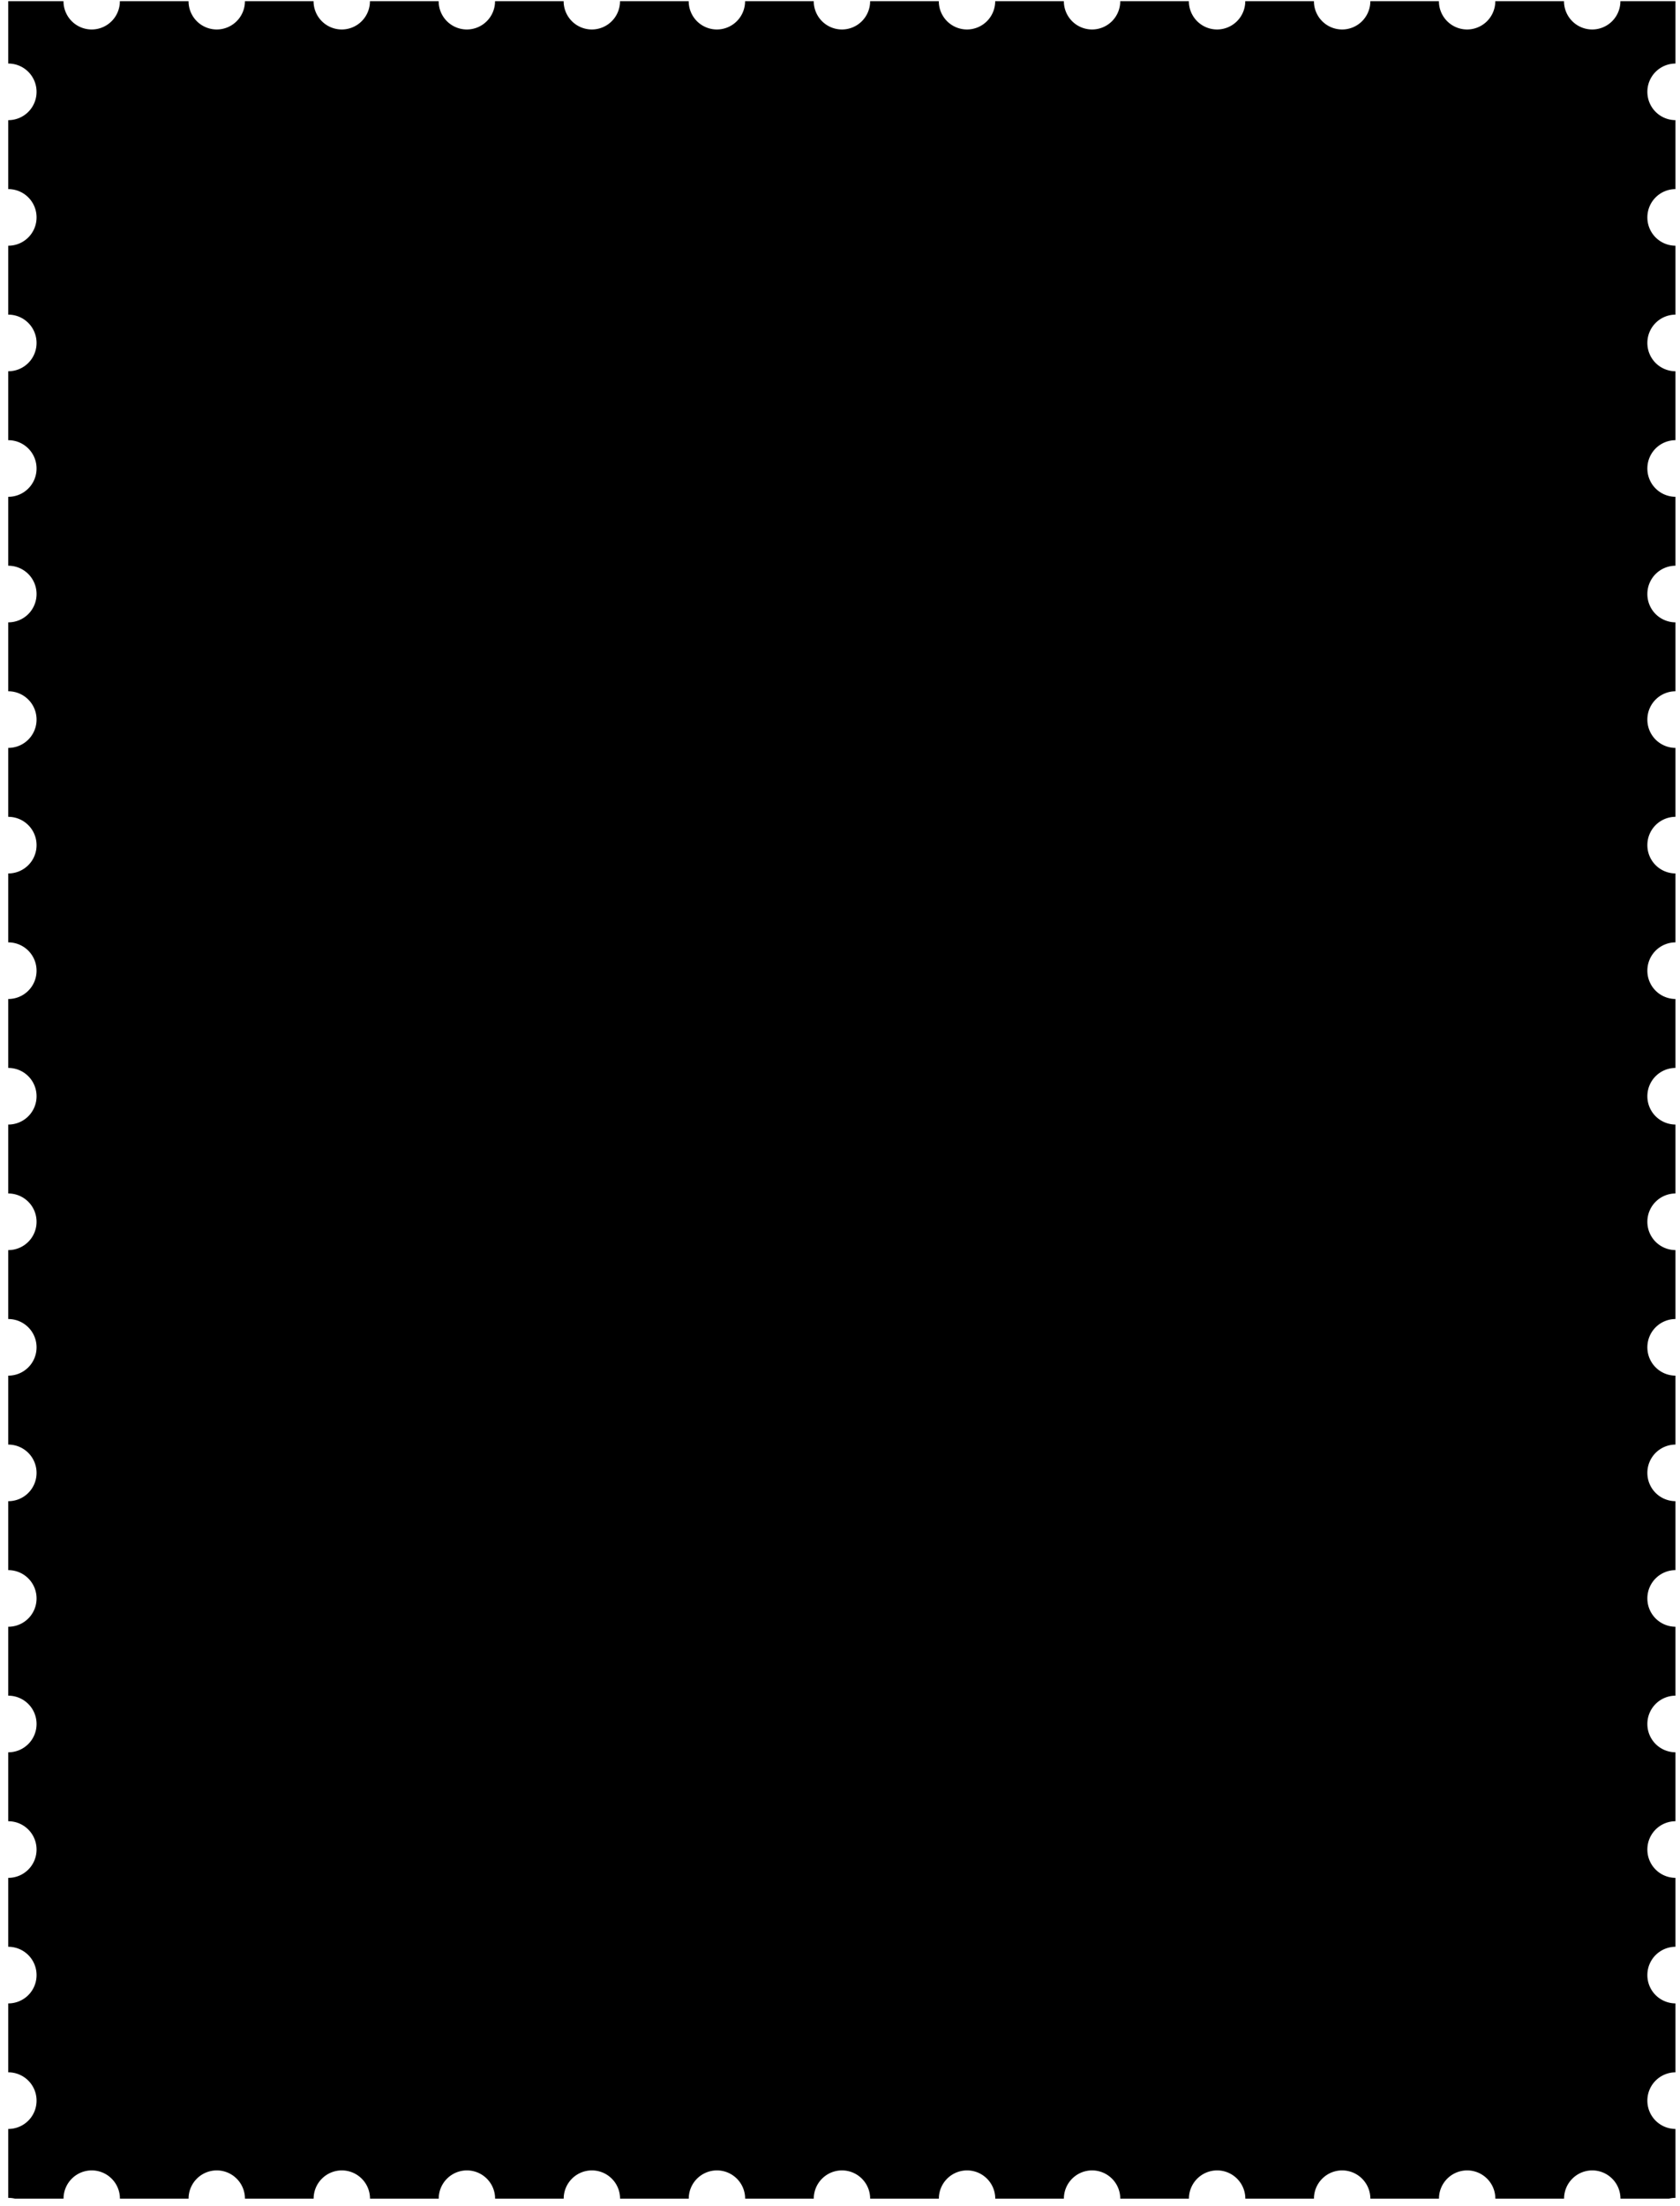 <svg width="160" height="210" viewBox="0 0 160 210" fill="none" xmlns="http://www.w3.org/2000/svg">
  <path
    d="M6.047.112a2.69 2.69 0 0 0 2.685 2.695A2.69 2.69 0 0 0 11.417.112h6.54a2.69 2.69 0 0 0 2.685 2.695A2.69 2.69 0 0 0 23.327.112h6.536a2.69 2.69 0 0 0 2.685 2.695A2.69 2.69 0 0 0 35.233.113l6.544-.001a2.69 2.69 0 0 0 2.685 2.695A2.69 2.69 0 0 0 47.147.113L53.68.112a2.69 2.69 0 0 0 2.685 2.695A2.69 2.69 0 0 0 59.05.113l6.54-.001a2.69 2.69 0 0 0 2.685 2.695A2.69 2.69 0 0 0 70.96.113L77.5.112a2.69 2.69 0 0 0 2.685 2.695A2.69 2.69 0 0 0 82.87.113l6.54-.001a2.69 2.69 0 0 0 2.685 2.695A2.69 2.69 0 0 0 94.78.113l6.54-.001a2.69 2.69 0 0 0 2.685 2.695A2.69 2.69 0 0 0 106.69.113l6.536-.001a2.69 2.69 0 0 0 2.685 2.695 2.69 2.69 0 0 0 2.685-2.695h6.54a2.69 2.69 0 0 0 2.685 2.695 2.69 2.69 0 0 0 2.686-2.694l6.532-.001a2.69 2.69 0 0 0 2.685 2.695 2.69 2.69 0 0 0 2.685-2.694l6.544-.001a2.69 2.69 0 0 0 2.685 2.695 2.69 2.69 0 0 0 2.685-2.694l5.245-.001v5.936a2.69 2.69 0 0 0-2.676 2.695 2.69 2.69 0 0 0 2.676 2.694V18a2.69 2.69 0 0 0-2.676 2.694 2.69 2.69 0 0 0 2.676 2.695v6.561a2.69 2.69 0 0 0-2.676 2.695 2.69 2.69 0 0 0 2.676 2.695V41.9a2.69 2.69 0 0 0-2.676 2.694 2.69 2.69 0 0 0 2.676 2.695v6.561a2.69 2.69 0 0 0-2.676 2.695 2.69 2.69 0 0 0 2.676 2.695v6.561a2.69 2.69 0 0 0-2.676 2.695 2.69 2.69 0 0 0 2.676 2.695v6.56a2.69 2.69 0 0 0-2.676 2.695 2.69 2.69 0 0 0 2.676 2.695v6.561a2.69 2.69 0 0 0-2.676 2.695 2.69 2.69 0 0 0 2.676 2.695v6.561a2.69 2.69 0 0 0-2.676 2.695 2.69 2.69 0 0 0 2.676 2.695v6.561a2.69 2.69 0 0 0-2.676 2.695 2.689 2.689 0 0 0 2.676 2.694v6.562a2.69 2.69 0 0 0-2.676 2.695 2.689 2.689 0 0 0 2.676 2.694v6.562a2.69 2.69 0 0 0-2.676 2.695 2.689 2.689 0 0 0 2.676 2.694v6.561a2.69 2.69 0 0 0-2.676 2.695 2.69 2.69 0 0 0 2.676 2.695v6.561a2.69 2.69 0 0 0-2.676 2.695 2.69 2.69 0 0 0 2.676 2.695v6.562a2.689 2.689 0 0 0-2.676 2.694 2.69 2.69 0 0 0 2.676 2.695v6.561a2.69 2.69 0 0 0-2.676 2.695 2.69 2.69 0 0 0 2.676 2.695v6.561a2.69 2.69 0 0 0-2.676 2.695 2.69 2.69 0 0 0 2.676 2.695v6.562c-.218 0-.431.027-.635.078h-4.604a2.69 2.69 0 0 0-2.685-2.695 2.69 2.69 0 0 0-2.685 2.695h-6.544a2.69 2.69 0 0 0-2.685-2.695 2.69 2.69 0 0 0-2.685 2.695h-6.536a2.69 2.69 0 0 0-2.685-2.695 2.69 2.69 0 0 0-2.686 2.695h-6.535a2.69 2.69 0 0 0-2.686-2.695 2.69 2.69 0 0 0-2.685 2.695h-6.54a2.69 2.69 0 0 0-2.685-2.695 2.69 2.69 0 0 0-2.685 2.695h-6.536a2.69 2.69 0 0 0-2.685-2.695 2.69 2.69 0 0 0-2.685 2.695h-6.544a2.69 2.69 0 0 0-2.685-2.695 2.69 2.69 0 0 0-2.685 2.695h-6.536a2.69 2.69 0 0 0-2.685-2.695 2.69 2.69 0 0 0-2.686 2.695h-6.54a2.69 2.69 0 0 0-2.684-2.695 2.69 2.69 0 0 0-2.686 2.695h-6.532a2.69 2.69 0 0 0-2.685-2.695 2.69 2.69 0 0 0-2.685 2.695h-6.544a2.69 2.69 0 0 0-2.685-2.695 2.69 2.69 0 0 0-2.685 2.695h-6.54a2.69 2.69 0 0 0-2.685-2.695 2.69 2.69 0 0 0-2.685 2.695h-6.537a2.69 2.69 0 0 0-2.686-2.695 2.69 2.69 0 0 0-2.685 2.695h-4.61a2.68 2.68 0 0 0-.644-.078H.785v-6.562h.012a2.69 2.69 0 0 0 2.685-2.695 2.69 2.69 0 0 0-2.685-2.695H.785V190.7h.012a2.69 2.69 0 0 0 2.685-2.695 2.69 2.69 0 0 0-2.685-2.695H.785v-6.561h.012a2.69 2.69 0 0 0 2.685-2.695 2.69 2.69 0 0 0-2.685-2.694H.785v-6.562h.012a2.69 2.69 0 0 0 2.685-2.695 2.69 2.69 0 0 0-2.685-2.695H.785v-6.561h.012a2.69 2.69 0 0 0 2.685-2.695 2.69 2.69 0 0 0-2.685-2.695H.785v-6.561h.012a2.69 2.69 0 0 0 2.685-2.694 2.69 2.69 0 0 0-2.685-2.695H.785v-6.562h.012a2.69 2.69 0 0 0 2.685-2.694 2.69 2.69 0 0 0-2.685-2.695H.785v-6.562h.012a2.69 2.69 0 0 0 2.685-2.694 2.69 2.69 0 0 0-2.685-2.695H.785v-6.561h.012a2.69 2.69 0 0 0 2.685-2.695 2.69 2.69 0 0 0-2.685-2.695l-.012.001v-6.562h.012a2.69 2.69 0 0 0 2.685-2.695 2.69 2.69 0 0 0-2.685-2.695H.785v-6.561a2.69 2.69 0 0 0 2.697-2.695 2.69 2.69 0 0 0-2.685-2.694H.785V71.19h.012a2.69 2.69 0 0 0 2.685-2.694 2.69 2.69 0 0 0-2.685-2.695H.785v-6.561h.012a2.69 2.69 0 0 0 2.685-2.695A2.69 2.69 0 0 0 .797 53.85H.785V47.29h.012a2.69 2.69 0 0 0 2.685-2.695 2.69 2.69 0 0 0-2.685-2.694H.785v-6.562h.012a2.69 2.69 0 0 0 2.685-2.695A2.69 2.69 0 0 0 .797 29.95H.785v-6.561h.012a2.69 2.69 0 0 0 2.685-2.695A2.69 2.69 0 0 0 .797 18H.785v-6.562h.012a2.69 2.69 0 0 0 2.685-2.694A2.69 2.69 0 0 0 .785 6.048V.112h5.262Z"
    fill="oklch(currentColor"
  />
  <path
    d="M34.778 165.114c-.836-.12-1.485-.416-1.94-.905-.455-.489-.682-1.16-.682-2.007 0-.847.216-1.638.648-2.377a5.953 5.953 0 0 1 1.82-1.922c.78-.541 1.695-.927 2.752-1.143.774-.16 1.49-.182 2.133-.074.648.108 1.194.341 1.643.682.444.347.768.779.956 1.302a95.81 95.81 0 0 0-1.922.762 1.713 1.713 0 0 0-.558-.762c-.255-.199-.574-.329-.95-.398-.375-.068-.79-.051-1.245.04a4.66 4.66 0 0 0-1.66.677 3.413 3.413 0 0 0-1.098 1.154c-.256.45-.386.933-.386 1.456 0 .512.142.927.426 1.245.284.319.688.518 1.211.598.523.079 1.132.045 1.826-.091a5.536 5.536 0 0 0 1.45-.495 3.842 3.842 0 0 0 1.092-.808c.29-.318.489-.659.597-1.035.785.04 1.177.069 1.968.131a3.926 3.926 0 0 1-.95 1.706c-.472.512-1.07.944-1.797 1.297-.723.358-1.524.614-2.394.79-1.126.228-2.11.29-2.946.171l.006.006ZM47.321 155.685a73.38 73.38 0 0 1 2.468-.108 826.38 826.38 0 0 1 3.93 7.791c-.887-.011-1.33-.017-2.218-.006-.301-.614-.455-.921-.756-1.535a68.18 68.18 0 0 0-4.447.199c-.302.643-.455.961-.757 1.609-.892.074-1.336.12-2.229.222a679.134 679.134 0 0 1 4.01-8.16v-.012Zm2.912 4.806c-.677-1.382-1.012-2.076-1.689-3.447h-.023c-.676 1.433-1.012 2.15-1.689 3.594a67.852 67.852 0 0 1 3.401-.153v.006ZM57.544 163.516a7.415 7.415 0 0 1-1.723-.706c-.506-.29-.91-.608-1.2-.949.375-.501.557-.751.932-1.246.24.313.575.597.996.853.42.256.904.467 1.444.632.54.164 1.08.267 1.615.301.432.028.808.017 1.132-.034.324-.051.574-.142.75-.279.182-.136.268-.296.268-.478 0-.238-.16-.449-.472-.625-.313-.176-.814-.324-1.49-.449-.648-.137-.973-.205-1.627-.336-1.12-.205-1.933-.478-2.434-.842-.5-.363-.756-.87-.756-1.524 0-.511.176-.955.529-1.33.352-.376.847-.649 1.484-.814.637-.17 1.37-.227 2.207-.176.54.034 1.074.131 1.592.279.517.148.99.347 1.416.586.426.238.773.5 1.04.79-.318.461-.483.694-.801 1.154a4.135 4.135 0 0 0-.876-.676 5.299 5.299 0 0 0-2.383-.711 4.447 4.447 0 0 0-1.092.057c-.324.062-.58.159-.756.29-.176.131-.267.29-.267.472 0 .216.12.398.375.534.256.137.66.256 1.217.364.648.12.972.182 1.627.307 1.245.239 2.15.58 2.712 1.007.563.426.853.978.859 1.643 0 .518-.182.956-.546 1.314-.364.358-.87.614-1.524.773-.654.16-1.41.211-2.27.154a9.958 9.958 0 0 1-1.961-.335h-.017ZM65.474 156.327c3.19.347 4.783.563 7.967 1.012v1.428a226.39 226.39 0 0 0-5.908-.779v1.757c2.19.262 3.281.409 5.465.716v1.274c-2.19-.307-3.282-.455-5.465-.716v1.922c2.405.29 3.61.449 6.016.79v1.439c-3.23-.46-4.85-.677-8.08-1.029v-7.814h.005ZM75.195 157.59c1.149.165 1.717.25 2.866.421 1.246 2.559 1.871 3.838 3.116 6.392h.012c1.24-2.184 1.86-3.276 3.094-5.465 1.154.17 1.734.25 2.888.415v7.813c-.813-.113-1.217-.17-2.03-.29v-5.607h-.023c-1.165 2.07-1.745 3.111-2.911 5.181-.796-.12-1.194-.176-1.985-.296-1.188-2.422-1.785-3.634-2.974-6.056h-.023v5.607c-.813-.12-1.217-.182-2.03-.296v-7.819ZM92.626 160.058c.99.119 1.484.17 2.468.278 1.57 3.293 2.36 4.931 3.93 8.178a97.603 97.603 0 0 1-2.218-.193l-.757-1.621a172.19 172.19 0 0 1-4.447-.495c-.301.58-.455.87-.756 1.456-.893-.114-1.336-.171-2.23-.29 1.605-2.912 2.406-4.368 4.01-7.308v-.005Zm2.912 5.249c-.677-1.468-1.013-2.207-1.69-3.686h-.022c-.677 1.326-1.012 1.985-1.689 3.305 1.36.164 2.041.238 3.4.381ZM102.206 162.475a107.717 107.717 0 0 1-3.304-.216v-1.57c3.497.279 5.243.37 8.741.364v1.57a90.37 90.37 0 0 1-3.293-.051v6.244a93.992 93.992 0 0 1-2.138-.091v-6.244l-.006-.006ZM109.154 161.035c3.19-.056 4.782-.153 7.967-.54v1.428c-2.36.29-3.543.375-5.909.477v1.757a62.998 62.998 0 0 0 5.465-.426v1.274c-2.189.25-3.281.335-5.465.426v1.922c2.406-.102 3.612-.193 6.017-.489v1.439c-3.23.398-4.851.495-8.081.552v-7.814l.006-.006ZM121.466 167.661a5.322 5.322 0 0 1-1.723-.33c-.507-.193-.91-.437-1.2-.733.375-.563.557-.848.932-1.416.239.267.575.489.995.654.421.165.905.267 1.445.295.54.029 1.08-.017 1.615-.136a5.105 5.105 0 0 0 1.132-.381c.324-.154.574-.33.75-.529.182-.193.268-.387.268-.569 0-.238-.16-.398-.472-.466-.313-.068-.814-.057-1.496.023-.648.057-.972.079-1.626.114-1.121.085-1.934-.029-2.44-.296-.506-.267-.756-.728-.756-1.382 0-.512.176-.984.528-1.427.353-.444.848-.808 1.485-1.121.637-.312 1.37-.551 2.206-.733a8.652 8.652 0 0 1 1.592-.199c.518-.017.99.017 1.416.102.427.085.774.222 1.041.404-.318.586-.483.876-.802 1.456a2.642 2.642 0 0 0-.875-.364 4.676 4.676 0 0 0-1.126-.12c-.404 0-.831.057-1.257.154a5.71 5.71 0 0 0-1.092.347c-.324.142-.58.301-.756.472-.177.17-.268.352-.268.534 0 .216.12.37.376.45.256.073.659.096 1.217.056a51.34 51.34 0 0 0 1.626-.159c1.245-.148 2.15-.136 2.713.08.563.216.853.648.858 1.308 0 .517-.182 1.029-.546 1.529-.364.501-.87.944-1.524 1.331a7.605 7.605 0 0 1-2.269.87 7.46 7.46 0 0 1-1.962.182h-.005ZM52.016 174.485a7.04 7.04 0 0 1-1.723-.609c-.506-.261-.91-.551-1.2-.881.376-.523.558-.785.933-1.302.239.301.574.563.995.796.421.233.904.415 1.445.552.54.136 1.08.21 1.615.216.432.005.807-.023 1.131-.091.324-.069.575-.171.751-.319.182-.142.267-.307.267-.489 0-.239-.159-.443-.472-.603-.312-.159-.813-.29-1.49-.375-.648-.102-.972-.154-1.626-.25-1.12-.142-1.934-.37-2.434-.705-.506-.336-.756-.825-.756-1.479 0-.512.176-.967.529-1.359.352-.392.847-.694 1.484-.899.637-.204 1.37-.301 2.206-.29.54.006 1.075.074 1.593.199.517.125.99.302 1.416.518.426.222.773.472 1.04.745-.318.478-.483.711-.802 1.188a3.896 3.896 0 0 0-.875-.637 5.205 5.205 0 0 0-1.126-.437 5.162 5.162 0 0 0-1.257-.16 4.61 4.61 0 0 0-1.092.114c-.324.08-.58.193-.756.33-.177.142-.268.307-.268.483 0 .216.12.393.376.512.256.125.66.222 1.217.296.648.085.972.131 1.626.222 1.246.176 2.15.477 2.713.881.563.404.853.944.858 1.604 0 .517-.181.967-.546 1.336-.363.37-.87.648-1.523.842-.654.187-1.41.273-2.27.261a9.825 9.825 0 0 1-1.962-.233l-.017.023ZM62.444 174.696c-.842-.427-1.495-.967-1.962-1.632a3.81 3.81 0 0 1-.705-2.235c0-.825.239-1.524.71-2.127.473-.603 1.127-1.046 1.963-1.319.836-.273 1.808-.353 2.906-.233 1.103.119 2.075.409 2.911.864.836.455 1.485 1.035 1.957 1.729.466.699.705 1.456.705 2.274 0 .819-.239 1.502-.711 2.076-.472.569-1.126.978-1.956 1.229-.83.25-1.797.312-2.906.193-1.098-.12-2.07-.387-2.912-.813v-.006Zm4.692-.887c.517-.165.921-.427 1.211-.785.29-.364.438-.79.438-1.291 0-.5-.148-.972-.438-1.405-.296-.432-.7-.79-1.211-1.074-.518-.285-1.11-.461-1.786-.535-.682-.074-1.28-.023-1.797.154-.517.17-.921.443-1.211.813-.29.37-.438.807-.438 1.314 0 .506.148.961.438 1.381.29.427.7.774 1.211 1.047.512.273 1.115.443 1.797.517.671.074 1.268.029 1.786-.136Zm-1.502 3.77a2.083 2.083 0 0 1-.819-.728 1.957 1.957 0 0 1-.284-1.04v-.66c.603.062.904.097 1.501.159v.461c0 .25.097.455.29.614.194.159.467.262.82.301.358.04.71.017 1.046-.074a1.97 1.97 0 0 0 .904-.523c.279.393.42.586.705.978a2.33 2.33 0 0 1-.768.569 3.419 3.419 0 0 1-1 .29c-.37.051-.751.051-1.155.006-.478-.057-.893-.171-1.245-.353h.005ZM74.844 176.238c-.71-.398-1.262-.916-1.649-1.541-.386-.632-.574-1.354-.574-2.184v-4.18c.859.119 1.285.182 2.138.301v4.095c0 .512.108.961.319 1.342.21.381.517.688.91.91.397.227.858.381 1.381.455.535.079.996.062 1.382-.046.387-.108.688-.324.904-.642.216-.319.325-.734.325-1.234v-4.106c.852.125 1.279.193 2.132.318v4.18c0 .825-.193 1.501-.58 2.013-.387.518-.938.87-1.65 1.058-.71.188-1.546.21-2.513.068-.972-.142-1.814-.415-2.53-.813l.005.006ZM86.903 170.419c.99.136 1.485.205 2.468.335 1.57 3.333 2.36 4.999 3.93 8.303-.887-.102-1.33-.153-2.218-.267-.301-.66-.455-.984-.756-1.644-1.78-.227-2.667-.352-4.447-.608l-.757 1.439c-.892-.131-1.336-.194-2.229-.324 1.604-2.889 2.406-4.334 4.01-7.234Zm2.912 5.323c-.677-1.49-1.012-2.235-1.689-3.731h-.023l-1.689 3.264c1.36.194 2.042.285 3.401.467ZM102.304 179.898a1.746 1.746 0 0 1-.58-.443 6.752 6.752 0 0 1-.449-.603c-.239-.478-.358-.722-.592-1.2a1.674 1.674 0 0 0-.54-.586 1.497 1.497 0 0 0-.71-.25 93.379 93.379 0 0 1-2.526-.216v2.832c-.858-.08-1.285-.125-2.138-.216v-7.814c2.491.268 3.736.381 6.222.535.659.04 1.217.171 1.677.387.461.216.819.506 1.069.875.251.37.381.802.381 1.297 0 .387-.091.734-.278 1.035-.188.301-.45.546-.785.728-.336.188-.739.296-1.206.33v.011c.148.091.285.199.41.324s.239.279.324.449c.233.433.347.649.58 1.081.08.119.165.216.25.284a.536.536 0 0 0 .319.114.667.667 0 0 0 .335-.097.915.915 0 0 0 .29-.261l.495.949a1.884 1.884 0 0 1-.774.495 2.34 2.34 0 0 1-.961.154 2.019 2.019 0 0 1-.813-.194Zm-1.865-4.35c.324.023.597 0 .83-.08.233-.074.404-.193.529-.352a.982.982 0 0 0 .182-.603c0-.227-.062-.426-.182-.603a1.313 1.313 0 0 0-.529-.432 2.082 2.082 0 0 0-.819-.199 109.106 109.106 0 0 1-3.554-.29v2.275c1.416.13 2.127.193 3.543.284ZM106.279 172.153c3.19.046 4.782.006 7.967-.256v1.428c-2.36.193-3.543.239-5.909.261v1.758c2.19-.017 3.282-.057 5.465-.228v1.274c-2.189.165-3.281.205-5.465.227v1.923c2.406-.023 3.612-.069 6.017-.268v1.439c-3.23.267-4.845.307-8.081.262v-7.814l.006-.006ZM20.574 129.262c4.1-1.962 6.153-2.712 10.265-3.844-.017-4.748-.04-9.497-.057-14.245l-.034.011c-.694 1.228-1.678 2.366-2.946 3.48-1.274 1.109-2.912 2.32-4.925 3.748-.546-1.82-.819-2.73-1.364-4.538 2.297-1.644 4.248-3.111 5.84-4.55 1.592-1.438 2.883-2.991 3.867-4.742 2.644-.649 3.97-.882 6.614-1.206.011 6.853.034 13.699.05 20.552 3.06-.466 4.596-.597 7.655-.694.006 1.843.012 2.77.012 4.641-8.951.699-16.668 2.593-24.971 6.096v-4.709h-.006ZM57.072 117.776c2.23-3.009 4.999-5.579 8.28-7.916-5.96-1.001-11.93-1.9-17.981-2.025-.006-1.945-.012-2.928-.012-4.913 8.758.5 17.294 1.928 25.938 3.338.017 1.746.028 2.61.062 4.339-3.332 2.4-6.068 5.084-8.206 8.121a29.076 29.076 0 0 0-4.572 10.139c-3.321-.534-4.987-.722-8.32-.915.984-3.771 2.582-7.171 4.811-10.174v.006ZM87.613 123.446a38.095 38.095 0 0 1 7.922-8.462c-5.915-.961-11.823-1.99-17.726-3.02-.034-1.984-.046-2.98-.051-4.976 8.581 1.416 17.151 2.861 25.761 4.078.028 1.763.057 2.661.125 4.475-3.361 2.73-5.977 5.704-7.984 9.054-2.008 3.355-3.401 6.932-4.288 10.731a378.424 378.424 0 0 1-8.343-1.82c.973-3.645 2.48-6.978 4.59-10.066l-.006.006ZM117.374 138.653c-1.996-.512-3.77-1.286-5.328-2.27a16.667 16.667 0 0 1-3.964-3.451 129.091 129.091 0 0 0 3.27-3.879 12.606 12.606 0 0 0 3.133 3.077 12.395 12.395 0 0 0 4.169 1.848c1.541.37 3.201.489 4.987.301 1.882-.193 3.537-.796 4.976-1.757a9.993 9.993 0 0 0 3.332-3.702c.785-1.49 1.172-3.15 1.16-4.964-1.217 1.558-2.513 2.752-3.889 3.582-1.377.825-3.139 1.416-5.289 1.666-2.684.319-5.027.023-7.052-.727-2.024-.751-3.594-1.894-4.714-3.333a8.31 8.31 0 0 1-1.786-4.919c-.062-1.854.512-3.458 1.74-4.879 1.223-1.422 2.952-2.525 5.175-3.429 2.224-.905 4.749-1.542 7.564-1.996 3.133-.507 5.806-.706 8.018-.444 2.212.262 3.913 1.035 5.113 2.474 1.194 1.438 1.78 3.628 1.791 6.625.011 3.588-.569 6.921-1.774 9.838-1.206 2.917-2.997 5.414-5.369 7.307-2.371 1.894-5.277 3.123-8.712 3.481-2.371.244-4.549.062-6.545-.449h-.006Zm11.681-15.525c1.154-.677 2.053-1.485 2.701-2.389.648-.904.967-1.854.961-2.832 0-.978-.335-1.751-.995-2.349-.66-.597-1.587-.949-2.781-1.103-1.194-.153-2.553-.091-4.066.148-1.462.233-2.77.603-3.907 1.137-1.143.541-2.019 1.189-2.639 1.985-.619.796-.915 1.649-.892 2.582.022.933.369 1.751 1.023 2.445.66.694 1.57 1.223 2.741 1.541 1.166.319 2.474.393 3.919.182 1.467-.216 2.78-.671 3.935-1.347ZM23.15 93.209v2.587h-1.228v-6.835h1.228v2.576h4.885v1.678H23.15v-.006ZM21.808 87.096l.114-1.66 2.315.159.278-4.01-2.314-.159.113-1.66 6.102.42-.113 1.661-2.6-.176-.278 4.009 2.599.176-.114 1.66-6.102-.42ZM22.758 77.15l1.421-6.073 1.086.256-1.052 4.498 1.337.313.972-4.163.973.228-.973 4.162 1.462.342 1.074-4.584 1.098.256-1.439 6.159-5.954-1.393h-.006ZM32.263 66.27c-.523.473-1.08.763-1.672.865-.591.102-1.188.006-1.785-.284-.592-.29-1.03-.694-1.308-1.212-.285-.517-.41-1.109-.376-1.768.035-.66.228-1.365.598-2.104a5.006 5.006 0 0 1 .972-1.382 3.57 3.57 0 0 1 1.228-.825c.444-.17.887-.227 1.342-.17l-.324 1.512c-.273-.034-.534 0-.796.097-.261.096-.5.25-.728.472a2.837 2.837 0 0 0-.574.802c-.216.443-.336.864-.353 1.273-.017.41.063.768.245 1.081.182.313.455.557.819.74.358.176.728.233 1.097.17.375-.063.722-.245 1.047-.54.324-.296.602-.688.847-1.178.182-.37.301-.733.347-1.091a2.244 2.244 0 0 0-.063-.984 1.646 1.646 0 0 0-.455-.745l.956-1.24c.37.324.63.728.784 1.217.154.49.188 1.024.103 1.615a5.994 5.994 0 0 1-.58 1.803c-.393.79-.848 1.421-1.365 1.9l-.006-.023ZM31.115 55.96l3.65-5.055.905.654-2.707 3.748 1.115.807 2.507-3.469.808.586-2.508 3.47 1.217.88 2.758-3.815.91.66-3.702 5.123-4.959-3.582.006-.006ZM44.877 49.199c-.188.074-.37.102-.551.091a5.31 5.31 0 0 1-.57-.068l-.971-.319a1.203 1.203 0 0 0-.603-.005 1.097 1.097 0 0 0-.507.284l-1.398 1.393 1.563 1.57-1.188 1.183-4.316-4.334 3.452-3.44c.364-.364.727-.62 1.091-.768.364-.148.711-.193 1.052-.13.336.056.643.227.922.5.216.216.352.46.42.733.069.273.063.558-.01.859a2.38 2.38 0 0 1-.456.881h.006c.125-.028.256-.05.392-.05.137 0 .279.016.421.062l.904.261a.85.85 0 0 0 .29.012.42.42 0 0 0 .233-.12.521.521 0 0 0 .126-.244.73.73 0 0 0 .011-.313l.79.245c.012.233-.034.472-.142.716-.108.245-.25.46-.426.637-.17.17-.347.29-.535.364Zm-3.372-1.32c.176-.176.307-.352.387-.528a.852.852 0 0 0 .08-.506.82.82 0 0 0-.24-.438.787.787 0 0 0-.426-.228.972.972 0 0 0-.512.069 1.62 1.62 0 0 0-.534.37l-1.974 1.967 1.257 1.257 1.968-1.957-.006-.005ZM43.695 42.05l5.067-3.633.654.91-3.753 2.695.801 1.115 3.475-2.497.58.808-3.474 2.496.875 1.223 3.828-2.747.653.916-5.135 3.685-3.565-4.97h-.006ZM50.898 36.995l2.024-.96 4.191 3.144h.006l.205-5.232 2.041-.967 2.622 5.528-1.439.682-1.882-3.969h-.017l-.176 4.948-1.405.665-3.986-2.969h-.017l1.882 3.975-1.439.683-2.622-5.528h.012ZM65.39 37.36c-.706-.114-1.292-.364-1.77-.757a2.803 2.803 0 0 1-.938-1.53 2.821 2.821 0 0 1 .137-1.785c.238-.574.648-1.07 1.217-1.49.568-.42 1.273-.734 2.11-.933.841-.204 1.609-.25 2.308-.136.7.114 1.285.37 1.758.768.471.398.784.91.938 1.53a2.8 2.8 0 0 1-.137 1.78c-.244.568-.648 1.063-1.211 1.484-.563.42-1.268.733-2.11.938-.836.205-1.603.25-2.309.136l.006-.005Zm3.314-1.917c.353-.267.603-.574.751-.932.148-.359.176-.728.085-1.104a1.7 1.7 0 0 0-.585-.944c-.296-.244-.66-.403-1.092-.483-.432-.08-.904-.051-1.416.074-.518.125-.95.324-1.303.586-.352.267-.602.574-.75.927a1.757 1.757 0 0 0-.085 1.108c.09.382.284.694.58.945.295.25.66.409 1.097.483.432.074.91.051 1.428-.08.511-.125.944-.318 1.296-.585l-.005.005ZM73.05 29.71l2.048-.108 4.094 4.294h.012l-.245-4.504 1.587-.085.33 6.107-2.03.108-4.112-4.322h-.012l.245 4.533-1.587.085-.33-6.108ZM85.35 33.668l-2.542-4.305 1.826.21 1.689 3.015h.011l2.263-2.56 1.843.211-3.424 3.622-.244 2.116-1.666-.188.244-2.115v-.006ZM95.902 37.774c-.523-.489-.87-1.023-1.04-1.615a2.772 2.772 0 0 1 .08-1.791 2.805 2.805 0 0 1 1.108-1.405c.518-.34 1.138-.529 1.843-.557.71-.028 1.467.108 2.274.404.814.301 1.473.694 1.991 1.177.517.483.858 1.024 1.035 1.615.17.591.148 1.194-.08 1.791a2.767 2.767 0 0 1-1.109 1.4c-.517.335-1.131.523-1.837.55-.705.035-1.461-.102-2.274-.397-.808-.296-1.468-.688-1.99-1.177v.005Zm3.816.262a2.226 2.226 0 0 0 1.143-.358c.324-.216.552-.5.688-.87.137-.37.154-.74.046-1.11a2.296 2.296 0 0 0-.637-1.012c-.319-.307-.722-.545-1.217-.727-.5-.183-.967-.268-1.41-.24-.444.03-.82.143-1.144.353-.324.21-.551.5-.688.87a1.707 1.707 0 0 0-.04 1.104c.109.37.32.71.638 1.012.318.301.727.546 1.228.733.495.182.96.262 1.399.24l-.006.005ZM106.448 35.72l5.294 3.06-.614 1.063-3.85-2.229-.734 1.263 3.407 1.967-.529.916-3.407-1.968-1.188 2.053-1.445-.836 3.06-5.294.006.005ZM117.266 44.603l-1.922-1.728.819-.916 5.089 4.567-.818.915-1.917-1.723-3.264 3.64-1.246-1.12 3.265-3.64-.006.005ZM122.838 48.174l1.046 1.297-1.803 1.456 2.525 3.128 1.803-1.456 1.046 1.296-4.76 3.839-1.046-1.297 2.025-1.637-2.525-3.128-2.025 1.632-1.046-1.297 4.76-3.844v.011ZM128.916 56.114l3.088 5.42-.972.551-2.292-4.014-1.194.682 2.121 3.713-.864.495-2.122-3.713-1.308.745 2.332 4.089-.978.557-3.134-5.494 5.312-3.03h.011ZM134.389 66.987l.495 1.593-2.48.773 3.435 2.303.648 2.076-3.429-2.315-2.394 4.174-.614-1.979 1.757-3.02-1.069-.716-1.689.53-.495-1.593 5.841-1.82-.006-.006ZM136.937 75.92l.91 6.171-1.103.165-.677-4.572-1.359.199.625 4.23-.983.149-.626-4.231-1.49.221.688 4.658-1.114.165-.922-6.256 6.051-.892v-.006ZM134.019 87.067l3.986-3.014v1.837l-2.797 2.018v.012l2.797 1.956v1.854l-3.986-2.991h-2.133V87.06h2.133v.006ZM131.871 94.63c.114-.5.279-.95.495-1.348.216-.398.455-.71.717-.938l.995.728c-.239.187-.455.449-.643.779s-.33.705-.438 1.131a5.124 5.124 0 0 0-.159 1.263c0 .335.028.631.091.887.063.25.148.45.267.586.12.142.251.21.393.21.187 0 .341-.125.46-.37.12-.244.205-.636.262-1.165l.182-1.274c.108-.876.301-1.513.569-1.905.273-.392.665-.592 1.171-.592.398 0 .751.137 1.052.416.301.273.529.66.683 1.16.153.5.233 1.075.233 1.729 0 .426-.046.841-.131 1.245-.085.41-.205.773-.364 1.109-.159.33-.341.603-.546.813l-.961-.626c.176-.187.335-.42.466-.688.137-.267.239-.563.313-.881.074-.319.108-.648.102-.984a3.62 3.62 0 0 0-.096-.853c-.063-.256-.148-.455-.256-.591-.108-.142-.233-.21-.376-.21-.17-.007-.307.09-.403.29-.097.198-.177.517-.233.955l-.154 1.273c-.114.973-.318 1.684-.608 2.122-.291.438-.7.665-1.223.67-.404 0-.762-.141-1.069-.426-.307-.284-.546-.682-.711-1.194-.171-.512-.256-1.103-.256-1.774 0-.524.057-1.035.171-1.536l.005-.011ZM62.441 94.653c0-.358.29-.756.643-.876.352-.125.642.069.642.427s-.284.728-.642.853c-.353.125-.637-.046-.643-.404ZM69.413 97.292a4.146 4.146 0 0 1-.961-.313 2.314 2.314 0 0 1-.671-.46c.21-.302.313-.456.517-.751a1.8 1.8 0 0 0 .552.426c.233.125.5.216.808.29.301.074.602.108.898.114.239 0 .45-.011.631-.045a.958.958 0 0 0 .421-.171c.102-.08.148-.17.148-.273 0-.136-.085-.25-.262-.341-.176-.091-.454-.165-.83-.216a58.067 58.067 0 0 0-.904-.137c-.626-.074-1.075-.182-1.36-.358-.284-.176-.42-.444-.42-.808 0-.284.097-.545.296-.773.193-.227.472-.404.824-.529.353-.12.768-.182 1.229-.176.301 0 .597.04.887.114.29.073.551.176.79.301.24.125.432.273.58.432a44.67 44.67 0 0 1-.449.654 2.191 2.191 0 0 0-.49-.364 2.878 2.878 0 0 0-.625-.25 2.626 2.626 0 0 0-.7-.091c-.22 0-.426.023-.608.068a1.076 1.076 0 0 0-.42.194c-.103.08-.148.17-.148.273 0 .119.062.216.21.284.142.068.37.114.677.16.364.045.546.067.904.124.694.103 1.2.285 1.513.518.313.233.477.54.477.91a1 1 0 0 1-.3.733c-.206.2-.484.347-.854.45a4.509 4.509 0 0 1-1.262.13 5.838 5.838 0 0 1-1.092-.12h-.006ZM73.836 93.145c.472.052.71.086 1.183.148v4.356c-.473-.062-.711-.096-1.183-.147v-4.356ZM76.126 93.454c.586.09.876.142 1.462.245 1.098 1.478 1.65 2.229 2.747 3.724h.005V94.21l1.132.216v4.356c-.58-.113-.87-.17-1.45-.278a396.1 396.1 0 0 0-2.764-3.742h-.006v3.23c-.454-.08-.676-.114-1.131-.188v-4.356l.005.006ZM83.942 99.095a3.091 3.091 0 0 1-1.08-.99 2.34 2.34 0 0 1-.382-1.301c0-.472.12-.853.358-1.15.24-.295.58-.5 1.013-.613.432-.114.944-.12 1.535-.029.432.069.83.188 1.189.359.358.17.665.386.915.642s.427.546.535.865c-.427.062-.643.09-1.07.142a1.39 1.39 0 0 0-.312-.518 1.884 1.884 0 0 0-.529-.392 2.305 2.305 0 0 0-.694-.222c-.352-.057-.66-.051-.927.023-.267.068-.472.199-.614.386-.142.188-.216.427-.216.717 0 .284.08.552.239.796.16.245.387.45.677.614.29.16.63.273 1.018.336a2.4 2.4 0 0 0 .807 0c.245-.046.45-.137.609-.267.159-.131.272-.29.335-.484.438.142.66.21 1.098.341-.091.33-.268.609-.53.83-.26.222-.596.376-1 .456-.404.08-.847.08-1.337.005a4.705 4.705 0 0 1-1.643-.551l.006.005ZM89.367 95.608c1.78.131 2.667.148 4.447 0v.796c-1.32.114-1.973.12-3.293.069v.978c1.217.045 1.831.045 3.048-.051v.71a22.724 22.724 0 0 1-3.048.052v1.069c1.342.051 2.013.045 3.355-.074v.802c-1.802.159-2.7.142-4.503.011v-4.356l-.006-.006ZM97.336 98.19c0-.359.29-.728.642-.853.353-.125.643.045.643.403 0 .359-.284.751-.643.876-.352.125-.637-.068-.642-.426ZM75.098 77.446c1.325-2.934.637-3.366-3.298-2.309 2.991-2.365 2.792-3.196-1.183-4.003 3.975-.813 4.168-1.65 1.183-4.026 3.935 1.075 4.629.648 3.298-2.286 2.957 2.382 3.907 2.263 4.823-.797.95 2.986 1.91 3.048 4.85.563-1.28 3.037-.597 3.503 3.316 2.417-2.98 2.451-2.764 3.304 1.217 4.146-3.964.819-4.163 1.666-1.155 4.1-3.946-1.08-4.646-.614-3.36 2.417-2.952-2.48-3.919-2.417-4.874.569-.916-3.06-1.866-3.18-4.823-.796l.006.005Z"
    fill="oklch(currentColor"
  />
</svg>
